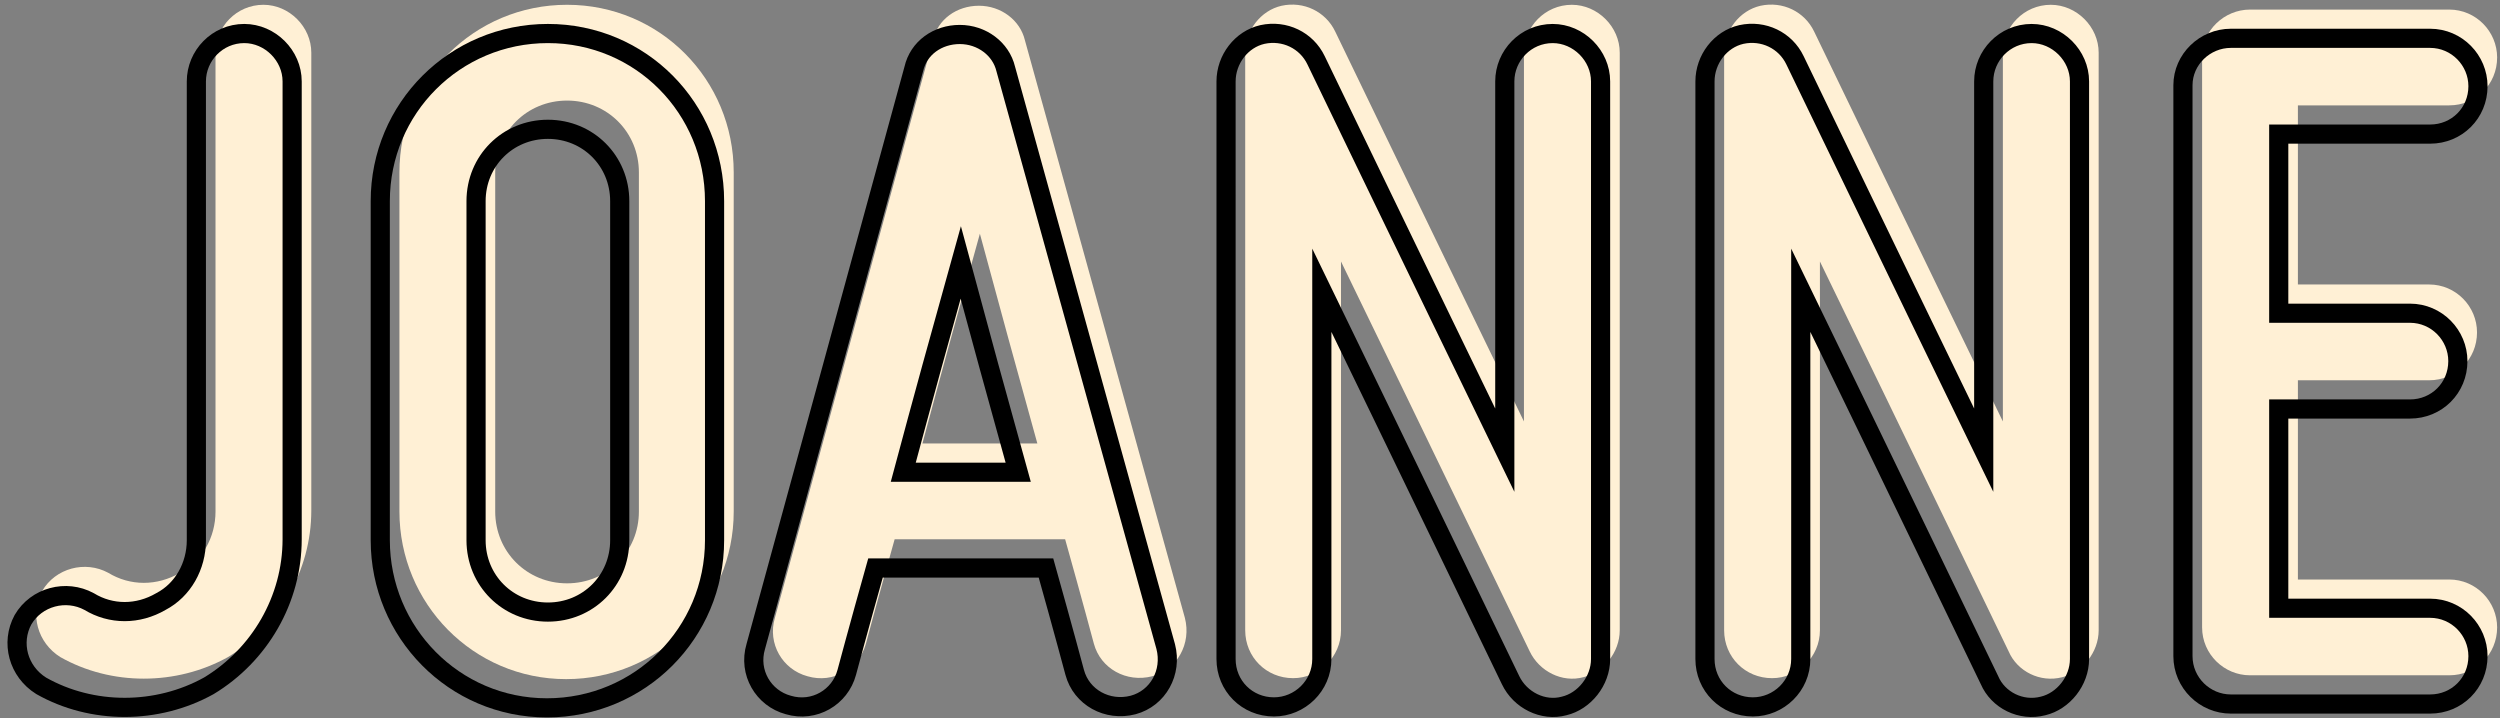 <?xml version="1.0" encoding="utf-8"?>
<!-- Generator: Adobe Illustrator 20.1.0, SVG Export Plug-In . SVG Version: 6.00 Build 0)  -->
<svg version="1.1" id="Layer_1" xmlns="http://www.w3.org/2000/svg" xmlns:xlink="http://www.w3.org/1999/xlink" x="0px" y="0px"
	 viewBox="0 0 261 75" style="enable-background:new 0 0 261 75;" xml:space="preserve">
<rect x="0" y="0" width="261" height="75" fill="#808080" stroke="none"/>
<style type="text/css">
	.st0{fill:#FFF0D5;}
	.st1{fill:none;stroke:#000000;stroke-width:2;stroke-miterlimit:10;}
</style>
<path class="st0" d="M23.8,68.6c-5.4,3-12.2,3-17.5,0c-2.4-1.5-3.2-4.5-1.9-6.9c1.4-2.4,4.5-3.2,6.9-1.9c2.3,1.4,5.1,1.4,7.5,0
	c2.3-1.2,3.7-3.7,3.7-6.4V5.5c0-2.7,2.2-5,5-5c2.7,0,5,2.3,5,5v47.8C32.5,59.6,29.1,65.4,23.8,68.6z"/>
<path class="st0" d="M41.7,53.4V18c0-9.7,7.8-17.5,17.5-17.5S76.6,8.3,76.6,18v35.4c0,9.7-7.8,17.5-17.5,17.5S41.7,63,41.7,53.4z
	 M51.7,18v35.4c0,4.2,3.3,7.5,7.5,7.5s7.5-3.3,7.5-7.5V18c0-4.2-3.3-7.5-7.5-7.5S51.7,13.8,51.7,18z"/>
<path class="st0" d="M123.7,64.5c0.7,2.7-0.8,5.4-3.4,6.1c-2.7,0.7-5.4-0.8-6.1-3.4c0,0-1.2-4.5-3-10.9H93.4c-1.8,6.4-3,10.9-3,10.9
	c-0.7,2.6-3.4,4.2-6.1,3.4c-2.6-0.7-4.2-3.4-3.4-6.1L97.4,4.2c0.5-2.2,2.5-3.6,4.8-3.6s4.3,1.5,4.8,3.6L123.7,64.5z M108.3,46.3
	c-2-7.2-4.2-15.2-6-21.9c-1.9,6.8-4.1,14.8-6,21.9H108.3z"/>
<path class="st0" d="M159.7,68c0,0-11-22.8-19.7-40.7c0,17.8,0,38.5,0,38.5c0,2.8-2.3,5-5,5c-2.8,0-5-2.2-5-5V5.5
	c0-2.3,1.6-4.4,3.8-4.9c2.3-0.5,4.6,0.6,5.6,2.7c0,0,11,22.8,19.7,40.7c0-17.8,0-38.5,0-38.5c0-2.7,2.2-5,5-5c2.7,0,5,2.3,5,5v60.3
	c0,2.3-1.7,4.4-3.8,4.9C163.1,71.3,160.7,70.1,159.7,68z"/>
<path class="st0" d="M209.7,68c0,0-11-22.8-19.7-40.7c0,17.8,0,38.5,0,38.5c0,2.8-2.3,5-5,5c-2.8,0-5-2.2-5-5V5.5
	c0-2.3,1.6-4.4,3.8-4.9c2.3-0.5,4.6,0.6,5.6,2.7c0,0,11,22.8,19.7,40.7c0-17.8,0-38.5,0-38.5c0-2.7,2.2-5,5-5c2.7,0,5,2.3,5,5v60.3
	c0,2.3-1.7,4.4-3.8,4.9C213,71.3,210.6,70.1,209.7,68z"/>
<path class="st0" d="M234.9,1h20.8c2.8,0,5,2.3,5,5c0,2.8-2.2,5-5,5h-15.8v18.7h13.7c2.8,0,5,2.3,5,5c0,2.8-2.2,5-5,5h-13.7v20.8
	h15.8c2.8,0,5,2.3,5,5c0,2.8-2.2,5-5,5h-20.8c-2.7,0-5-2.2-5-5V5.9C229.9,3.2,232.2,1,234.9,1z"/>
<path class="st1" d="M21.8,71.6c-5.4,3-12.2,3-17.5,0c-2.4-1.5-3.2-4.5-1.9-6.9c1.4-2.4,4.5-3.2,6.9-1.9c2.3,1.4,5.1,1.4,7.5,0
	c2.3-1.2,3.7-3.7,3.7-6.4V8.5c0-2.7,2.2-5,5-5c2.7,0,5,2.3,5,5v47.8C30.5,62.6,27.1,68.4,21.8,71.6z"/>
<path class="st1" d="M39.7,56.4V21c0-9.7,7.8-17.5,17.5-17.5S74.6,11.3,74.6,21v35.4c0,9.7-7.8,17.5-17.5,17.5S39.7,66,39.7,56.4z
	 M49.7,21v35.4c0,4.2,3.3,7.5,7.5,7.5s7.5-3.3,7.5-7.5V21c0-4.2-3.3-7.5-7.5-7.5S49.7,16.8,49.7,21z"/>
<path class="st1" d="M121.7,67.5c0.7,2.7-0.8,5.4-3.4,6.1c-2.7,0.7-5.4-0.8-6.1-3.4c0,0-1.2-4.5-3-10.9H91.4c-1.8,6.4-3,10.9-3,10.9
	c-0.7,2.6-3.4,4.2-6.1,3.4c-2.6-0.7-4.2-3.4-3.4-6.1L95.4,7.2c0.5-2.2,2.5-3.6,4.8-3.6s4.3,1.5,4.8,3.6L121.7,67.5z M106.3,49.3
	c-2-7.2-4.2-15.2-6-21.9c-1.9,6.8-4.1,14.8-6,21.9H106.3z"/>
<path class="st1" d="M157.7,71c0,0-11-22.8-19.7-40.7c0,17.8,0,38.5,0,38.5c0,2.8-2.3,5-5,5c-2.8,0-5-2.2-5-5V8.5
	c0-2.3,1.6-4.4,3.8-4.9c2.3-0.5,4.6,0.6,5.6,2.7c0,0,11,22.8,19.7,40.7c0-17.8,0-38.5,0-38.5c0-2.7,2.2-5,5-5c2.7,0,5,2.3,5,5v60.3
	c0,2.3-1.7,4.4-3.8,4.9C161.1,74.3,158.7,73.1,157.7,71z"/>
<path class="st1" d="M207.7,71c0,0-11-22.8-19.7-40.7c0,17.8,0,38.5,0,38.5c0,2.8-2.3,5-5,5c-2.8,0-5-2.2-5-5V8.5
	c0-2.3,1.6-4.4,3.8-4.9c2.3-0.5,4.6,0.6,5.6,2.7c0,0,11,22.8,19.7,40.7c0-17.8,0-38.5,0-38.5c0-2.7,2.2-5,5-5c2.7,0,5,2.3,5,5v60.3
	c0,2.3-1.7,4.4-3.8,4.9C211,74.3,208.6,73.1,207.7,71z"/>
<path class="st1" d="M232.9,4h20.8c2.8,0,5,2.3,5,5c0,2.8-2.2,5-5,5h-15.8v18.7h13.7c2.8,0,5,2.3,5,5c0,2.8-2.2,5-5,5h-13.7v20.8
	h15.8c2.8,0,5,2.3,5,5c0,2.8-2.2,5-5,5h-20.8c-2.7,0-5-2.2-5-5V8.9C227.9,6.2,230.2,4,232.9,4z"/>
</svg>
